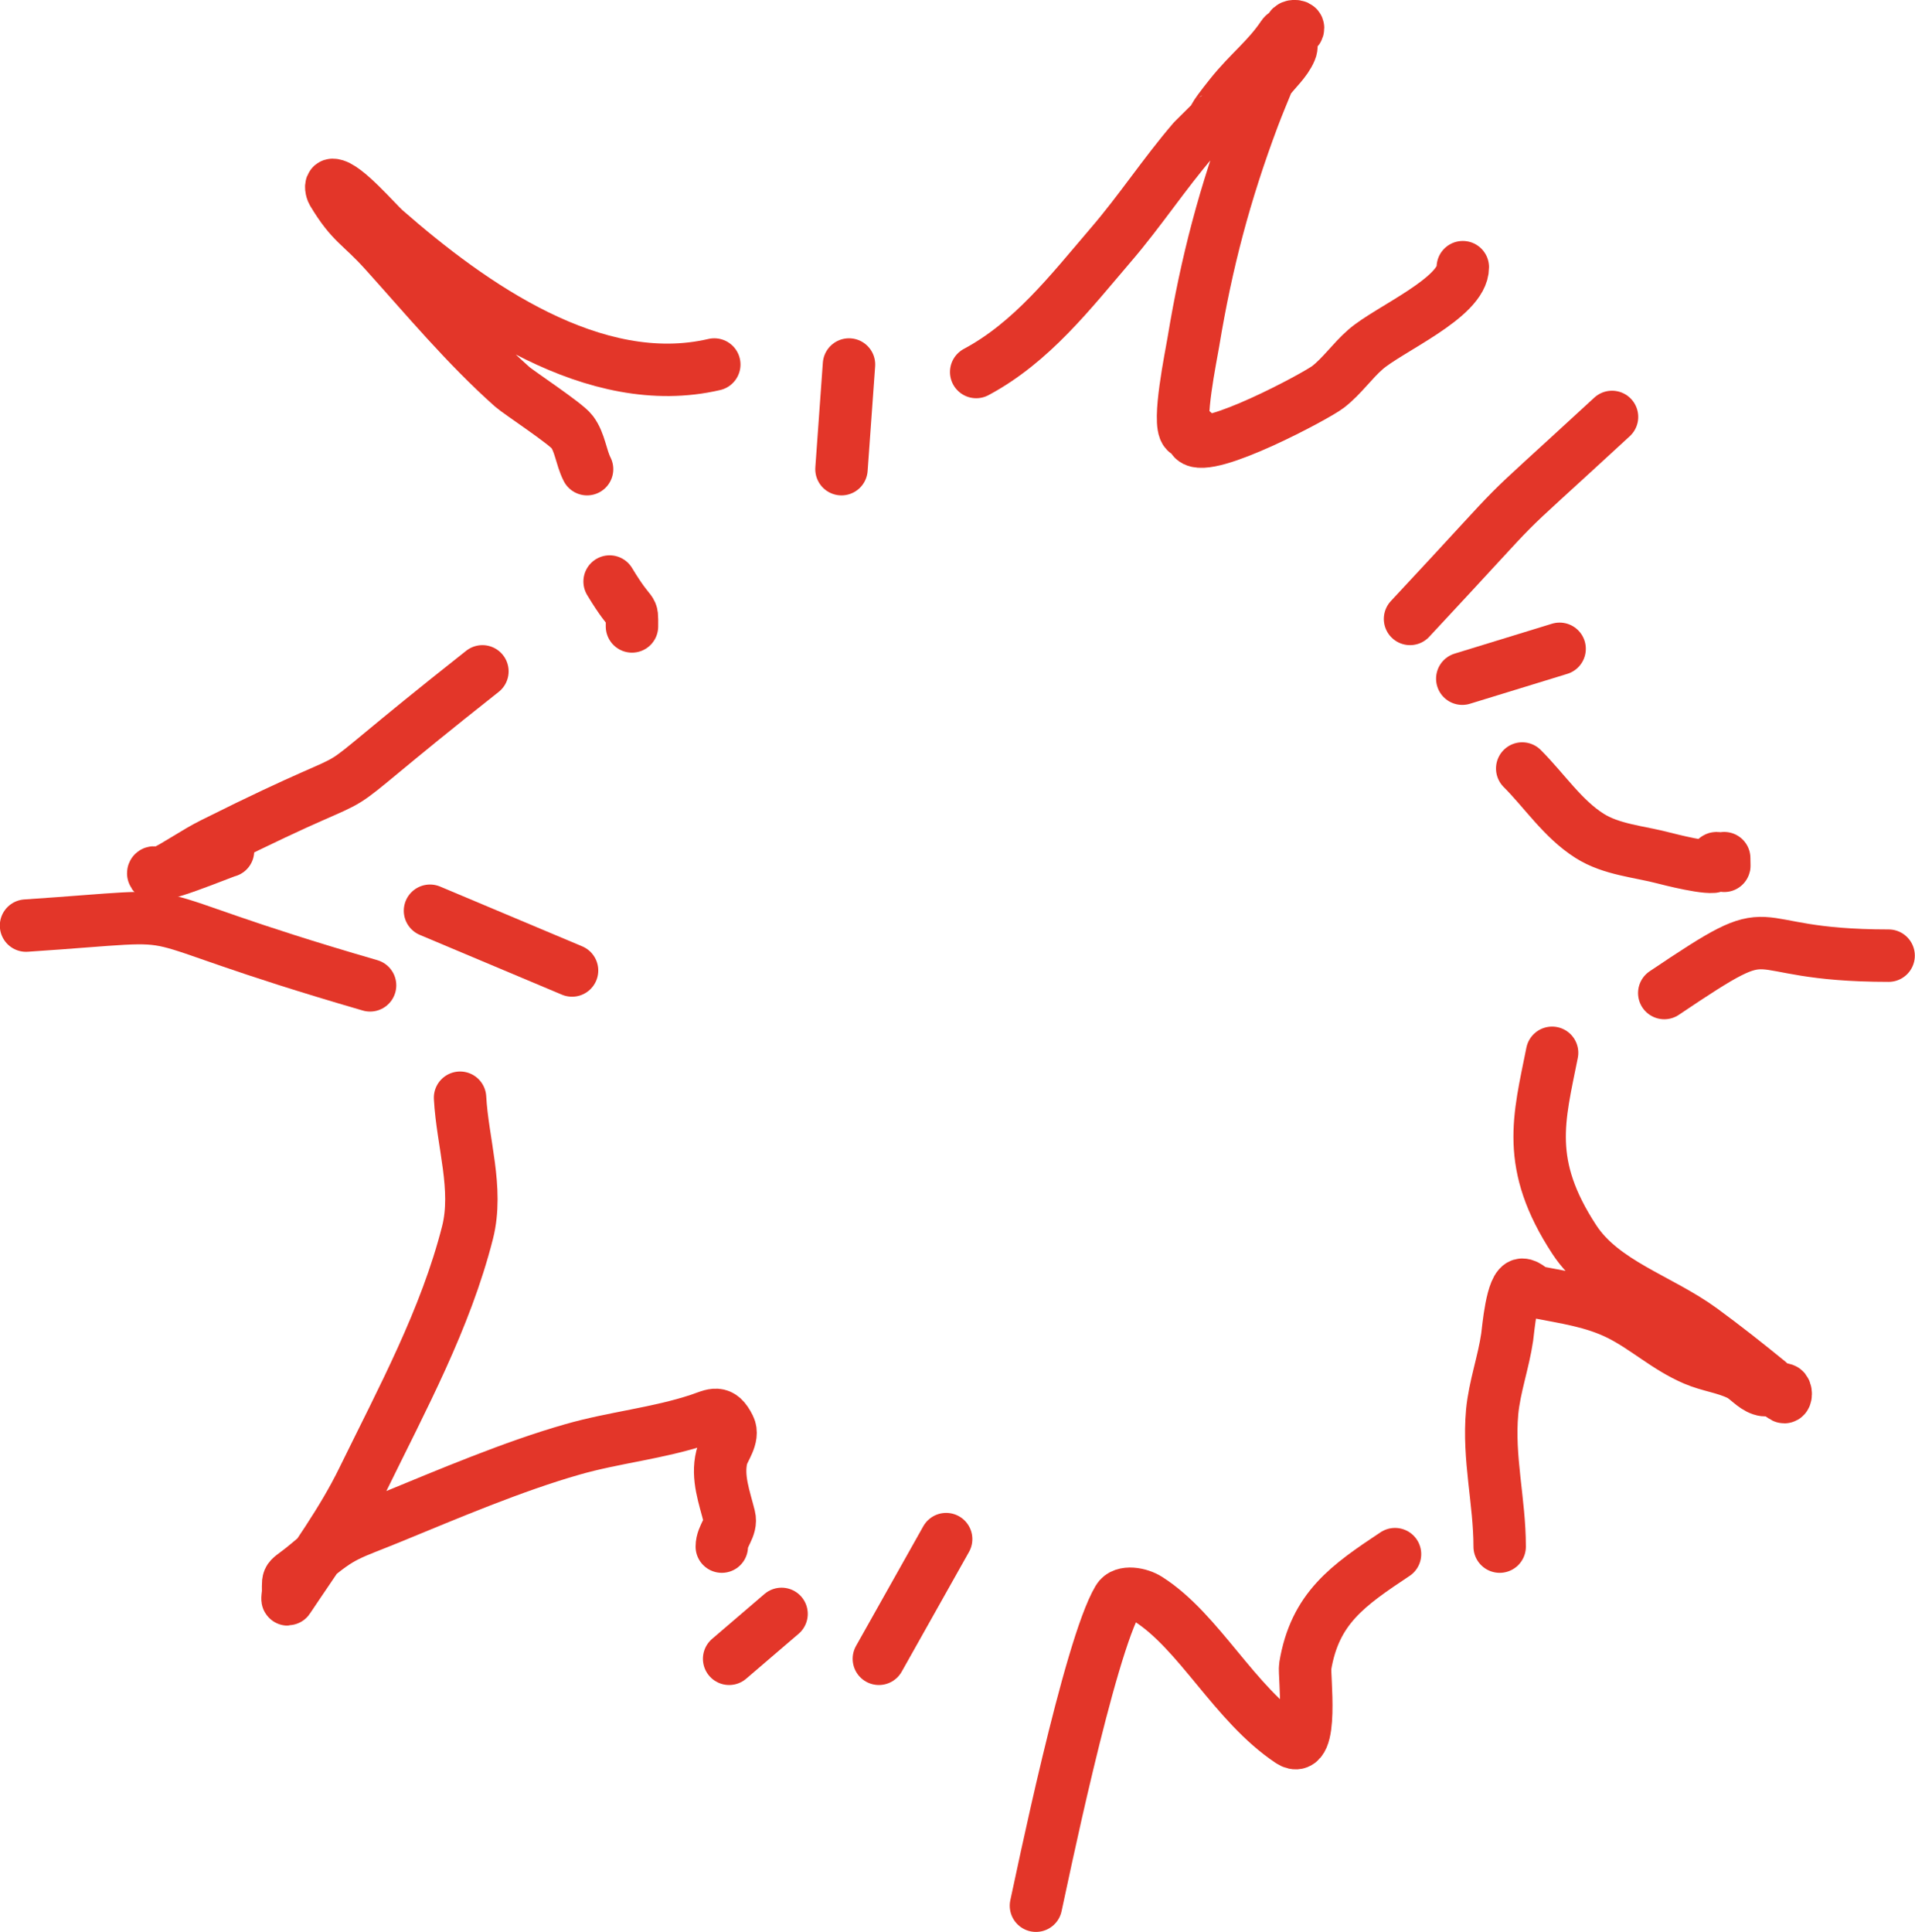<?xml version="1.0" encoding="UTF-8" standalone="no"?>
<!-- Created with Inkscape (http://www.inkscape.org/) -->

<svg
   width="10.96"
   height="11.056"
   viewBox="0 0 10.96 11.056"
   version="1.1"
   id="svg1"
   xml:space="preserve"
   xmlns="http://www.w3.org/2000/svg"
   xmlns:svg="http://www.w3.org/2000/svg"><defs
     id="defs1" /><g
     id="g163"
     style="display:inline"
     transform="translate(-68.349,-57.122)"><g
       id="g162"
       transform="translate(6.478,9.142)"><path
         style="opacity:1;fill:none;fill-opacity:1;stroke:#e33629;stroke-width:0.3;stroke-linecap:round;stroke-linejoin:round;stroke-miterlimit:4;stroke-dasharray:none;stroke-opacity:1"
         d="m 67.458,50.109 c 0.318,-0.17 0.54,-0.458 0.771,-0.728 0.166,-0.193 0.306,-0.407 0.471,-0.599 0.305,-0.305 -0.024,0.041 0.214,-0.257 0.108,-0.135 0.211,-0.209 0.3,-0.342 0.018,-0.027 0.086,-0.011 0.086,-0.043 0,-0.014 -0.038,-0.014 -0.043,0 -0.014,0.041 0.017,0.089 0,0.128 -0.028,0.066 -0.086,0.114 -0.128,0.171 -0.029,0.071 -0.059,0.142 -0.086,0.214 -0.162,0.432 -0.267,0.829 -0.342,1.284 -0.013,0.079 -0.093,0.464 -0.043,0.514 0.01,0.01 0.033,-0.01 0.043,0 0.01,0.01 -0.01,0.033 0,0.043 0.083,0.083 0.701,-0.246 0.771,-0.3 0.08,-0.062 0.138,-0.148 0.214,-0.214 0.132,-0.116 0.557,-0.296 0.557,-0.471"
         id="path130" /><path
         style="opacity:1;fill:none;fill-opacity:1;stroke:#e33629;stroke-width:0.3;stroke-linecap:round;stroke-linejoin:round;stroke-miterlimit:4;stroke-dasharray:none;stroke-opacity:1"
         d="m 71.097,50.366 c -0.772,0.712 -0.384,0.329 -1.156,1.156"
         id="path131" /><path
         style="opacity:1;fill:none;fill-opacity:1;stroke:#e33629;stroke-width:0.3;stroke-linecap:round;stroke-linejoin:round;stroke-miterlimit:4;stroke-dasharray:none;stroke-opacity:1"
         d="m 64.504,54.262 c 0.014,0.257 0.106,0.521 0.043,0.771 -0.126,0.496 -0.374,0.953 -0.599,1.413 -0.118,0.242 -0.279,0.461 -0.428,0.685 -0.008,0.012 0,-0.029 0,-0.043 0,-0.099 -0.01,-0.053 0.128,-0.171 0.186,-0.159 0.216,-0.152 0.471,-0.257 0.314,-0.129 0.69,-0.289 1.027,-0.385 0.24,-0.069 0.49,-0.092 0.728,-0.171 0.082,-0.028 0.121,-0.058 0.171,0.043 0.028,0.056 -0.032,0.128 -0.043,0.171 -0.029,0.117 0.016,0.233 0.043,0.342 0.016,0.063 -0.043,0.107 -0.043,0.171"
         id="path132" /><path
         style="opacity:1;fill:none;fill-opacity:1;stroke:#e33629;stroke-width:0.3;stroke-linecap:round;stroke-linejoin:round;stroke-miterlimit:4;stroke-dasharray:none;stroke-opacity:1"
         d="m 67.286,56.788 c -0.128,0.228 -0.257,0.457 -0.385,0.685"
         id="path133" /><path
         style="opacity:1;fill:none;fill-opacity:1;stroke:#e33629;stroke-width:0.3;stroke-linecap:round;stroke-linejoin:round;stroke-miterlimit:4;stroke-dasharray:none;stroke-opacity:1"
         d="m 67.8,58.886 c 0.025,-0.11 0.304,-1.477 0.471,-1.755 0.029,-0.049 0.123,-0.031 0.171,0 0.293,0.186 0.493,0.6 0.813,0.813 0.138,0.092 0.078,-0.384 0.086,-0.428 0.055,-0.333 0.245,-0.463 0.514,-0.642"
         id="path134" /><path
         style="opacity:1;fill:none;fill-opacity:1;stroke:#e33629;stroke-width:0.3;stroke-linecap:round;stroke-linejoin:round;stroke-miterlimit:4;stroke-dasharray:none;stroke-opacity:1"
         d="m 70.754,54.005 c -0.075,0.376 -0.156,0.637 0.128,1.07 0.163,0.248 0.488,0.339 0.728,0.514 0.131,0.096 0.259,0.197 0.385,0.3 0.031,0.026 0.05,0.068 0.086,0.086 0.013,0.006 0.014,-0.038 0,-0.043 -0.041,-0.014 -0.088,0.014 -0.128,0 -0.049,-0.016 -0.082,-0.063 -0.128,-0.086 -0.081,-0.04 -0.174,-0.05 -0.257,-0.086 -0.159,-0.068 -0.277,-0.181 -0.428,-0.257 -0.152,-0.076 -0.314,-0.097 -0.471,-0.128 -0.031,-0.006 -0.054,-0.043 -0.086,-0.043 -0.059,0 -0.08,0.257 -0.086,0.3 -0.021,0.144 -0.072,0.283 -0.086,0.428 -0.024,0.265 0.043,0.512 0.043,0.771"
         id="path135" /><path
         style="opacity:1;fill:none;fill-opacity:1;stroke:#e33629;stroke-width:0.3;stroke-linecap:round;stroke-linejoin:round;stroke-miterlimit:4;stroke-dasharray:none;stroke-opacity:1"
         d="m 70.583,52.378 c 0.128,0.128 0.232,0.288 0.385,0.385 0.126,0.08 0.284,0.09 0.428,0.128 0.012,0.003 0.271,0.071 0.3,0.043 0.01,-0.01 -0.014,-0.043 0,-0.043 0.053,0 0.043,0.1 0.043,0"
         id="path136" /><path
         style="opacity:1;fill:none;fill-opacity:1;stroke:#e33629;stroke-width:0.3;stroke-linecap:round;stroke-linejoin:round;stroke-miterlimit:4;stroke-dasharray:none;stroke-opacity:1"
         d="m 64.632,51.822 c -1.16,0.916 -0.395,0.412 -1.541,0.985 -0.103,0.051 -0.197,0.12 -0.3,0.171 -0.013,0.006 -0.043,-0.014 -0.043,0 0,0.047 0.4,-0.122 0.428,-0.128"
         id="path137" /><path
         style="opacity:1;fill:none;fill-opacity:1;stroke:#e33629;stroke-width:0.3;stroke-linecap:round;stroke-linejoin:round;stroke-miterlimit:4;stroke-dasharray:none;stroke-opacity:1"
         d="m 65.959,50.066 c -0.685,0.16 -1.392,-0.34 -1.884,-0.771 -0.046,-0.04 -0.231,-0.257 -0.3,-0.257 -0.014,0 -0.007,0.031 0,0.043 0.11,0.183 0.154,0.18 0.3,0.342 0.236,0.262 0.463,0.535 0.728,0.771 0.035,0.031 0.308,0.211 0.342,0.257 0.046,0.061 0.051,0.145 0.086,0.214"
         id="path138" /><path
         style="opacity:1;fill:none;fill-opacity:1;stroke:#e33629;stroke-width:0.3;stroke-linecap:round;stroke-linejoin:round;stroke-miterlimit:4;stroke-dasharray:none;stroke-opacity:1"
         d="m 64.332,53.192 c 0.271,0.114 0.542,0.228 0.813,0.342"
         id="path139" /><path
         style="opacity:1;fill:none;fill-opacity:1;stroke:#e33629;stroke-width:0.3;stroke-linecap:round;stroke-linejoin:round;stroke-miterlimit:4;stroke-dasharray:none;stroke-opacity:1"
         d="m 71.396,53.663 c 0.707,-0.476 0.388,-0.214 1.284,-0.214"
         id="path156" /><path
         style="opacity:1;fill:none;fill-opacity:1;stroke:#e33629;stroke-width:0.3;stroke-linecap:round;stroke-linejoin:round;stroke-miterlimit:4;stroke-dasharray:none;stroke-opacity:1"
         d="m 62.02,53.277 c 1.102,-0.073 0.436,-0.103 1.969,0.342"
         id="path157" /><path
         style="opacity:1;fill:none;fill-opacity:1;stroke:#e33629;stroke-width:0.3;stroke-linecap:round;stroke-linejoin:round;stroke-miterlimit:4;stroke-dasharray:none;stroke-opacity:1"
         d="m 65.36,51.308 c 0.136,0.226 0.128,0.131 0.128,0.257"
         id="path158" /><path
         style="opacity:1;fill:none;fill-opacity:1;stroke:#e33629;stroke-width:0.3;stroke-linecap:round;stroke-linejoin:round;stroke-miterlimit:4;stroke-dasharray:none;stroke-opacity:1"
         d="m 66.73,50.066 c -0.014,0.2 -0.029,0.4 -0.043,0.599"
         id="path159" /><path
         style="opacity:1;fill:none;fill-opacity:1;stroke:#e33629;stroke-width:0.3;stroke-linecap:round;stroke-linejoin:round;stroke-miterlimit:4;stroke-dasharray:none;stroke-opacity:1"
         d="m 70.24,51.864 c 0.186,-0.057 0.371,-0.114 0.557,-0.171"
         id="path160" /><path
         style="opacity:1;fill:none;fill-opacity:1;stroke:#e33629;stroke-width:0.3;stroke-linecap:round;stroke-linejoin:round;stroke-miterlimit:4;stroke-dasharray:none;stroke-opacity:1"
         d="m 66.344,57.216 c -0.1,0.086 -0.2,0.171 -0.3,0.257"
         id="path161" /></g></g></svg>
